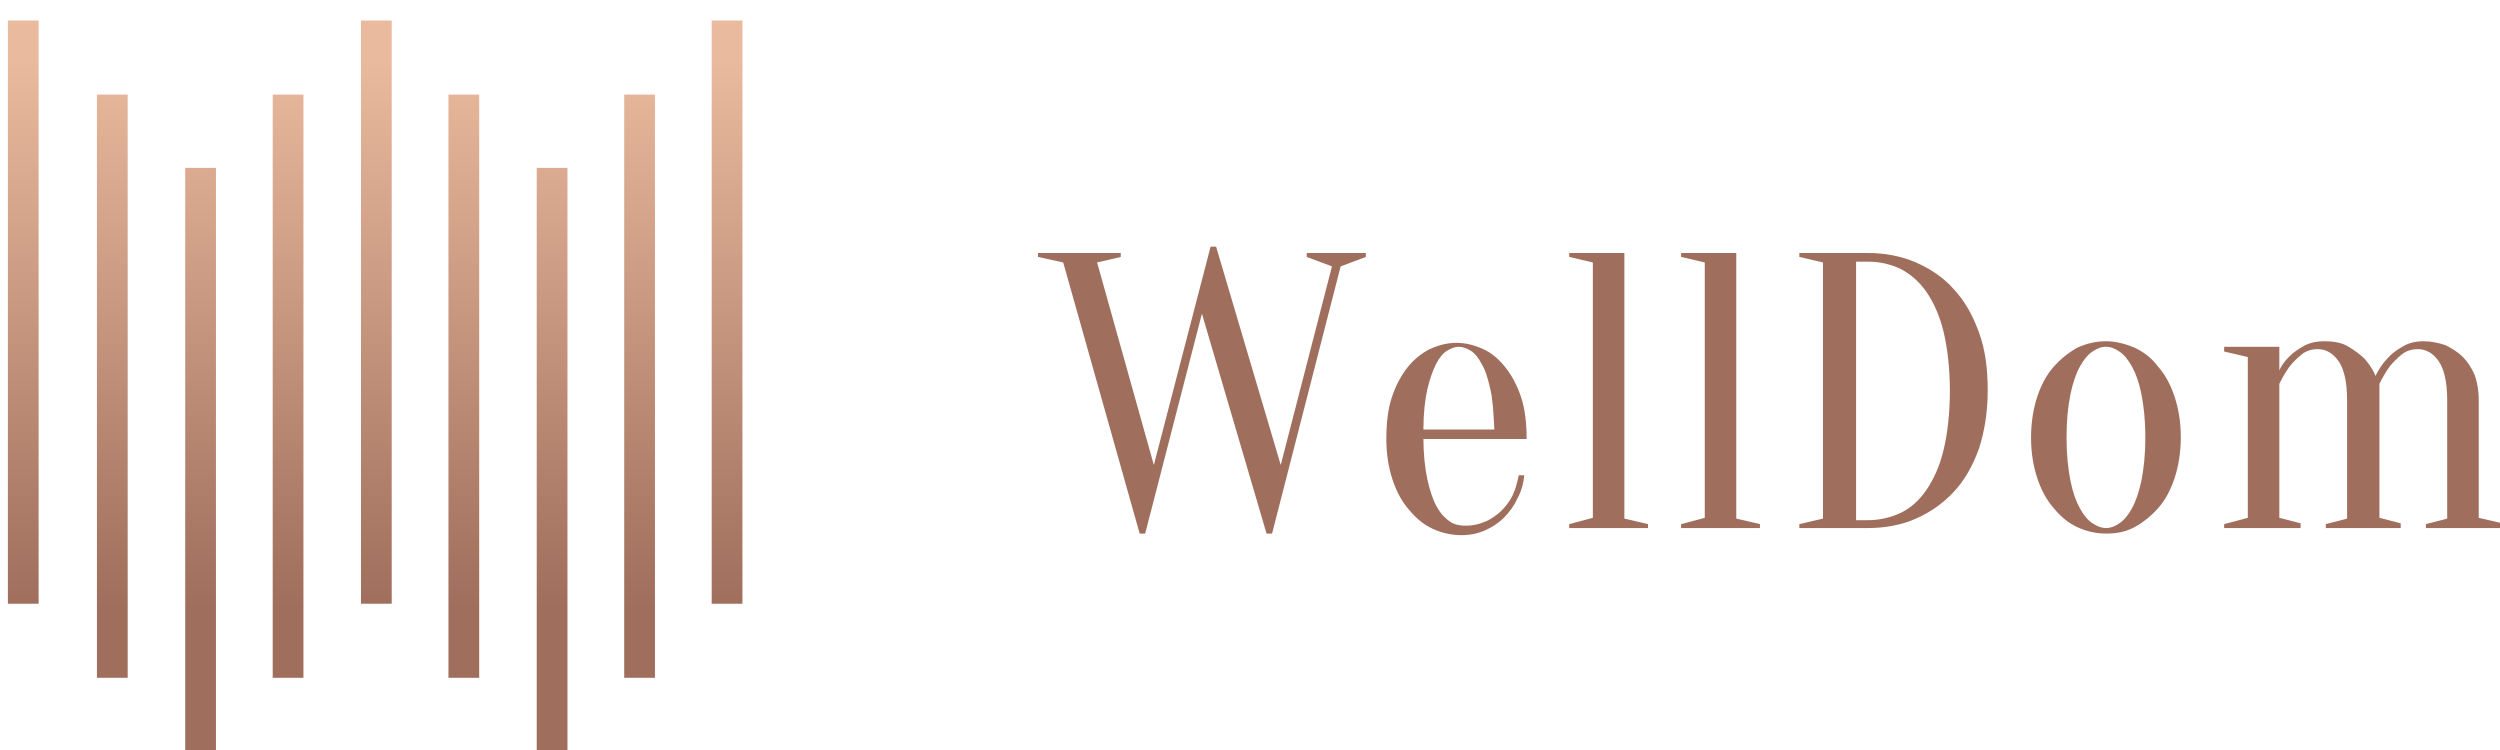 <?xml version="1.0" encoding="utf-8"?>
<!-- Generator: Adobe Illustrator 22.0.1, SVG Export Plug-In . SVG Version: 6.00 Build 0)  -->
<svg version="1.1" id="Слой_1" xmlns="http://www.w3.org/2000/svg" xmlns:xlink="http://www.w3.org/1999/xlink" x="0px" y="0px"
	 viewBox="0 0 317.2 95.2" style="enable-background:new 0 0 317.2 95.2;" xml:space="preserve">
<style type="text/css">
	.st0{fill:none;}
	.st1{fill:#505256;}
	.st2{fill:url(#SVGID_1_);}
	.st3{fill:url(#SVGID_2_);}
	.st4{fill:url(#SVGID_3_);}
	.st5{fill:url(#SVGID_4_);}
	.st6{fill:url(#SVGID_5_);}
	.st7{fill:url(#SVGID_6_);}
	.st8{fill:url(#SVGID_7_);}
	.st9{fill:url(#SVGID_8_);}
	.st10{fill:url(#SVGID_9_);}
	.st11{fill:#9F6E5C;}
	.st12{fill:url(#SVGID_10_);}
	.st13{fill:url(#SVGID_11_);}
	.st14{fill:url(#SVGID_12_);}
	.st15{fill:url(#SVGID_13_);}
	.st16{fill:url(#SVGID_14_);}
	.st17{fill:url(#SVGID_15_);}
	.st18{fill:url(#SVGID_16_);}
	.st19{fill:url(#SVGID_17_);}
	.st20{fill:url(#SVGID_18_);}
	.st21{fill:#EABA9E;}
</style>
<rect x="547.6" y="-305.4" class="st0" width="708.7" height="708.7"/>
<rect x="-195" y="-305.4" class="st0" width="708.7" height="708.7"/>
<rect x="-195" y="437.3" class="st1" width="708.7" height="708.7"/>
<rect x="547.6" y="437.3" class="st1" width="708.7" height="708.7"/>
<g>
	<g>
		<linearGradient id="SVGID_1_" gradientUnits="userSpaceOnUse" x1="2.939" y1="7.477" x2="2.939" y2="77.234">
			<stop  offset="0" style="stop-color:#EABA9E"/>
			<stop  offset="1" style="stop-color:#9F6E5C"/>
		</linearGradient>
		<rect x="1" y="2.6" class="st2" width="3.9" height="74"/>
		<linearGradient id="SVGID_2_" gradientUnits="userSpaceOnUse" x1="47.724" y1="7.477" x2="47.724" y2="77.234">
			<stop  offset="0" style="stop-color:#EABA9E"/>
			<stop  offset="1" style="stop-color:#9F6E5C"/>
		</linearGradient>
		<rect x="45.8" y="2.6" class="st3" width="3.9" height="74"/>
		<linearGradient id="SVGID_3_" gradientUnits="userSpaceOnUse" x1="14.292" y1="7.477" x2="14.292" y2="77.234">
			<stop  offset="0" style="stop-color:#EABA9E"/>
			<stop  offset="1" style="stop-color:#9F6E5C"/>
		</linearGradient>
		<rect x="12.3" y="12" class="st4" width="3.9" height="74"/>
		<linearGradient id="SVGID_4_" gradientUnits="userSpaceOnUse" x1="36.581" y1="7.477" x2="36.581" y2="77.234">
			<stop  offset="0" style="stop-color:#EABA9E"/>
			<stop  offset="1" style="stop-color:#9F6E5C"/>
		</linearGradient>
		<rect x="34.6" y="12" class="st5" width="3.9" height="74"/>
		<linearGradient id="SVGID_5_" gradientUnits="userSpaceOnUse" x1="25.437" y1="7.477" x2="25.437" y2="77.234">
			<stop  offset="0" style="stop-color:#EABA9E"/>
			<stop  offset="1" style="stop-color:#9F6E5C"/>
		</linearGradient>
		<rect x="23.5" y="21.3" class="st6" width="3.9" height="74"/>
		<linearGradient id="SVGID_6_" gradientUnits="userSpaceOnUse" x1="92.299" y1="7.477" x2="92.299" y2="77.234">
			<stop  offset="0" style="stop-color:#EABA9E"/>
			<stop  offset="1" style="stop-color:#9F6E5C"/>
		</linearGradient>
		<rect x="90.3" y="2.6" class="st7" width="3.9" height="74"/>
		<linearGradient id="SVGID_7_" gradientUnits="userSpaceOnUse" x1="58.868" y1="7.477" x2="58.868" y2="77.234">
			<stop  offset="0" style="stop-color:#EABA9E"/>
			<stop  offset="1" style="stop-color:#9F6E5C"/>
		</linearGradient>
		<rect x="56.9" y="12" class="st8" width="3.9" height="74"/>
		<linearGradient id="SVGID_8_" gradientUnits="userSpaceOnUse" x1="81.155" y1="7.477" x2="81.155" y2="77.234">
			<stop  offset="0" style="stop-color:#EABA9E"/>
			<stop  offset="1" style="stop-color:#9F6E5C"/>
		</linearGradient>
		<rect x="79.2" y="12" class="st9" width="3.9" height="74"/>
		<linearGradient id="SVGID_9_" gradientUnits="userSpaceOnUse" x1="70.011" y1="7.477" x2="70.011" y2="77.234">
			<stop  offset="0" style="stop-color:#EABA9E"/>
			<stop  offset="1" style="stop-color:#9F6E5C"/>
		</linearGradient>
		<rect x="68.1" y="21.3" class="st10" width="3.9" height="74"/>
	</g>
	<g>
		<g>
			<path class="st11" d="M131.7,32.6v-0.5h10.5v0.5l-3,0.7l7.2,25.7l7.2-27.7h0.7l8.2,27.7l6.5-25.2l-3.2-1.2v-0.5h7.5v0.5l-3.2,1.2
				l-8.7,33.9h-0.7l-8.2-27.9l-7.2,27.9h-0.7l-9.7-34.4L131.7,32.6z"/>
			<path class="st11" d="M180.6,55.5c0,2.1,0.2,3.9,0.5,5.3c0.3,1.4,0.7,2.6,1.2,3.5c0.5,0.9,1.1,1.5,1.7,1.9c0.6,0.4,1.3,0.5,2,0.5
				c0.9,0,1.7-0.2,2.4-0.5c0.8-0.3,1.4-0.8,2-1.3c0.6-0.6,1.1-1.2,1.5-2c0.4-0.8,0.6-1.7,0.8-2.6h0.7c-0.1,1.1-0.4,2.1-0.9,3
				c-0.4,0.9-1,1.7-1.7,2.4c-0.7,0.7-1.5,1.2-2.4,1.6c-0.9,0.4-1.9,0.6-3,0.6c-1.3,0-2.5-0.3-3.6-0.8c-1.1-0.5-2.1-1.3-3-2.4
				c-0.9-1-1.6-2.3-2.1-3.8c-0.5-1.5-0.8-3.2-0.8-5.2c0-2,0.2-3.8,0.7-5.3c0.5-1.5,1.2-2.8,2-3.8c0.8-1,1.8-1.8,2.8-2.3
				c1.1-0.5,2.2-0.8,3.4-0.8c1.2,0,2.3,0.3,3.4,0.8c1.1,0.5,2,1.3,2.8,2.3c0.8,1,1.5,2.3,2,3.8c0.5,1.5,0.7,3.3,0.7,5.3H180.6z
				 M185.1,44c-0.5,0-1,0.2-1.5,0.5c-0.5,0.3-1,0.9-1.4,1.7c-0.4,0.8-0.8,1.9-1.1,3.2c-0.3,1.3-0.5,3.1-0.5,5.1h9
				c-0.1-2.1-0.2-3.8-0.5-5.1c-0.3-1.3-0.6-2.4-1.1-3.2c-0.4-0.8-0.9-1.4-1.4-1.7C186.1,44.2,185.6,44,185.1,44z"/>
			<path class="st11" d="M202.1,65.7V33.3l-3-0.7v-0.5h7v33.7l3,0.7V67h-10v-0.5L202.1,65.7z"/>
			<path class="st11" d="M216.3,65.7V33.3l-3-0.7v-0.5h7v33.7l3,0.7V67h-10v-0.5L216.3,65.7z"/>
			<path class="st11" d="M237,32.1c2.2,0,4.2,0.4,6.1,1.2c1.8,0.8,3.5,1.9,4.8,3.4c1.4,1.5,2.4,3.3,3.2,5.5c0.8,2.2,1.1,4.6,1.1,7.3
				c0,2.8-0.4,5.2-1.1,7.4c-0.8,2.2-1.8,4-3.2,5.5c-1.4,1.5-3,2.6-4.8,3.4c-1.8,0.8-3.9,1.2-6.1,1.2h-8.7v-0.5l3-0.7V33.3l-3-0.7
				v-0.5H237z M235.5,33.1V66h1.5c1.4,0,2.8-0.3,4.1-0.9c1.3-0.6,2.4-1.6,3.3-2.9c0.9-1.3,1.7-3,2.2-5.1c0.5-2.1,0.8-4.6,0.8-7.5
				c0-2.9-0.3-5.4-0.8-7.5c-0.5-2.1-1.3-3.8-2.2-5.1c-0.9-1.3-2.1-2.3-3.3-2.9c-1.3-0.6-2.6-0.9-4.1-0.9H235.5z"/>
			<path class="st11" d="M267.2,43.3c1.2,0,2.4,0.3,3.6,0.8c1.1,0.5,2.2,1.3,3,2.4c0.9,1,1.6,2.3,2.1,3.8c0.5,1.5,0.8,3.2,0.8,5.2
				c0,1.9-0.3,3.7-0.8,5.2c-0.5,1.5-1.2,2.8-2.1,3.8c-0.9,1-1.9,1.8-3,2.4s-2.3,0.8-3.6,0.8c-1.3,0-2.5-0.3-3.6-0.8
				c-1.1-0.5-2.1-1.3-3-2.4c-0.9-1-1.6-2.3-2.1-3.8c-0.5-1.5-0.8-3.2-0.8-5.2c0-1.9,0.3-3.7,0.8-5.2c0.5-1.5,1.2-2.8,2.1-3.8
				c0.9-1,1.9-1.8,3-2.4C264.7,43.6,265.9,43.3,267.2,43.3z M267.2,44c-0.6,0-1.1,0.2-1.7,0.6c-0.6,0.4-1.1,1-1.6,1.9
				c-0.5,0.9-0.9,2.1-1.2,3.5c-0.3,1.5-0.5,3.3-0.5,5.5c0,2.2,0.2,4,0.5,5.5c0.3,1.5,0.7,2.6,1.2,3.5c0.5,0.9,1,1.5,1.6,1.9
				c0.6,0.4,1.2,0.6,1.7,0.6c0.6,0,1.1-0.2,1.7-0.6c0.6-0.4,1.1-1,1.6-1.9c0.5-0.9,0.9-2.1,1.2-3.5c0.3-1.5,0.5-3.3,0.5-5.5
				c0-2.2-0.2-4-0.5-5.5c-0.3-1.5-0.7-2.6-1.2-3.5c-0.5-0.9-1-1.5-1.6-1.9C268.3,44.2,267.8,44,267.2,44z"/>
			<path class="st11" d="M285.2,65.7V45.3l-3-0.7V44h7v3c0.3-0.7,0.8-1.3,1.3-1.8c0.5-0.5,1.1-0.9,1.8-1.3c0.7-0.4,1.6-0.6,2.6-0.6
				c1.3,0,2.3,0.2,3.1,0.7c0.8,0.5,1.5,1,2,1.5c0.6,0.7,1.1,1.4,1.4,2.2c0.4-0.8,0.9-1.6,1.5-2.2c0.5-0.6,1.2-1.1,1.9-1.5
				c0.8-0.5,1.7-0.7,2.7-0.7c1,0,1.9,0.2,2.8,0.5c0.8,0.4,1.6,0.9,2.2,1.5c0.6,0.6,1.1,1.4,1.5,2.3c0.3,0.9,0.5,1.9,0.5,3.1v15
				l3,0.7V67h-9.7v-0.5l2.7-0.7v-15c0-2.4-0.4-4-1.1-5c-0.7-1-1.6-1.5-2.6-1.5c-0.8,0-1.5,0.2-2.1,0.7c-0.6,0.5-1.1,1-1.5,1.5
				c-0.5,0.7-0.9,1.4-1.3,2.2v17l2.7,0.7V67h-9.5v-0.5l2.7-0.7v-15c0-2.4-0.4-4-1.1-5c-0.7-1-1.6-1.5-2.6-1.5
				c-0.8,0-1.5,0.2-2.1,0.7s-1.1,1-1.5,1.5c-0.5,0.7-0.9,1.4-1.3,2.2v17l2.7,0.7V67h-9.7v-0.5L285.2,65.7z"/>
		</g>
	</g>
</g>
<g>
	<g>
		<rect x="743.7" y="2.6" class="st1" width="3.9" height="74"/>
		<rect x="788.4" y="2.6" class="st1" width="3.9" height="74"/>
		<rect x="755" y="12" class="st1" width="3.9" height="74"/>
		<rect x="777.3" y="12" class="st1" width="3.9" height="74"/>
		<rect x="766.2" y="21.3" class="st1" width="3.9" height="74"/>
		<rect x="833" y="2.6" class="st1" width="3.9" height="74"/>
		<rect x="799.6" y="12" class="st1" width="3.9" height="74"/>
		<rect x="821.9" y="12" class="st1" width="3.9" height="74"/>
		<rect x="810.7" y="21.3" class="st1" width="3.9" height="74"/>
	</g>
	<g>
		<g>
			<path class="st1" d="M874.4,32.6v-0.5h10.5v0.5l-3,0.7l7.2,25.7l7.2-27.7h0.7l8.2,27.7l6.5-25.2l-3.2-1.2v-0.5h7.5v0.5l-3.2,1.2
				l-8.7,33.9h-0.7l-8.2-27.9l-7.2,27.9h-0.7l-9.7-34.4L874.4,32.6z"/>
			<path class="st1" d="M923.3,55.5c0,2.1,0.2,3.9,0.5,5.3c0.3,1.4,0.7,2.6,1.2,3.5c0.5,0.9,1.1,1.5,1.7,1.9c0.6,0.4,1.3,0.5,2,0.5
				c0.9,0,1.7-0.2,2.4-0.5c0.8-0.3,1.4-0.8,2-1.3c0.6-0.6,1.1-1.2,1.5-2c0.4-0.8,0.6-1.7,0.8-2.6h0.7c-0.1,1.1-0.4,2.1-0.9,3
				c-0.4,0.9-1,1.7-1.7,2.4c-0.7,0.7-1.5,1.2-2.4,1.6c-0.9,0.4-1.9,0.6-3,0.6c-1.3,0-2.5-0.3-3.6-0.8c-1.1-0.5-2.1-1.3-3-2.4
				c-0.9-1-1.6-2.3-2.1-3.8c-0.5-1.5-0.8-3.2-0.8-5.2c0-2,0.2-3.8,0.7-5.3c0.5-1.5,1.2-2.8,2-3.8c0.8-1,1.8-1.8,2.8-2.3
				c1.1-0.5,2.2-0.8,3.4-0.8c1.2,0,2.3,0.3,3.4,0.8c1.1,0.5,2,1.3,2.8,2.3c0.8,1,1.5,2.3,2,3.8c0.5,1.5,0.7,3.3,0.7,5.3H923.3z
				 M927.8,44c-0.5,0-1,0.2-1.5,0.5s-1,0.9-1.4,1.7c-0.4,0.8-0.8,1.9-1.1,3.2c-0.3,1.3-0.5,3.1-0.5,5.1h9c-0.1-2.1-0.2-3.8-0.5-5.1
				c-0.3-1.3-0.6-2.4-1.1-3.2c-0.4-0.8-0.9-1.4-1.4-1.7S928.3,44,927.8,44z"/>
			<path class="st1" d="M944.7,65.7V33.3l-3-0.7v-0.5h7v33.7l3,0.7V67h-10v-0.5L944.7,65.7z"/>
			<path class="st1" d="M959,65.7V33.3l-3-0.7v-0.5h7v33.7l3,0.7V67h-10v-0.5L959,65.7z"/>
			<path class="st1" d="M979.7,32.1c2.2,0,4.2,0.4,6.1,1.2c1.8,0.8,3.5,1.9,4.8,3.4c1.4,1.5,2.4,3.3,3.2,5.5
				c0.8,2.2,1.1,4.6,1.1,7.3c0,2.8-0.4,5.2-1.1,7.4c-0.8,2.2-1.8,4-3.2,5.5c-1.4,1.5-3,2.6-4.8,3.4c-1.8,0.8-3.9,1.2-6.1,1.2h-8.7
				v-0.5l3-0.7V33.3l-3-0.7v-0.5H979.7z M978.2,33.1V66h1.5c1.4,0,2.8-0.3,4.1-0.9c1.3-0.6,2.4-1.6,3.3-2.9c0.9-1.3,1.7-3,2.2-5.1
				s0.8-4.6,0.8-7.5c0-2.9-0.3-5.4-0.8-7.5c-0.5-2.1-1.3-3.8-2.2-5.1c-0.9-1.3-2.1-2.3-3.3-2.9c-1.3-0.6-2.6-0.9-4.1-0.9H978.2z"/>
			<path class="st1" d="M1009.9,43.3c1.2,0,2.4,0.3,3.6,0.8c1.1,0.5,2.2,1.3,3,2.4c0.9,1,1.6,2.3,2.1,3.8c0.5,1.5,0.8,3.2,0.8,5.2
				c0,1.9-0.3,3.7-0.8,5.2c-0.5,1.5-1.2,2.8-2.1,3.8c-0.9,1-1.9,1.8-3,2.4s-2.3,0.8-3.6,0.8c-1.3,0-2.5-0.3-3.6-0.8
				c-1.1-0.5-2.1-1.3-3-2.4c-0.9-1-1.6-2.3-2.1-3.8c-0.5-1.5-0.8-3.2-0.8-5.2c0-1.9,0.3-3.7,0.8-5.2c0.5-1.5,1.2-2.8,2.1-3.8
				c0.9-1,1.9-1.8,3-2.4C1007.4,43.6,1008.6,43.3,1009.9,43.3z M1009.9,44c-0.6,0-1.1,0.2-1.7,0.6c-0.6,0.4-1.1,1-1.6,1.9
				c-0.5,0.9-0.9,2.1-1.2,3.5c-0.3,1.5-0.5,3.3-0.5,5.5c0,2.2,0.2,4,0.5,5.5c0.3,1.5,0.7,2.6,1.2,3.5c0.5,0.9,1,1.5,1.6,1.9
				c0.6,0.4,1.2,0.6,1.7,0.6c0.6,0,1.1-0.2,1.7-0.6c0.6-0.4,1.1-1,1.6-1.9c0.5-0.9,0.9-2.1,1.2-3.5c0.3-1.5,0.5-3.3,0.5-5.5
				c0-2.2-0.2-4-0.5-5.5c-0.3-1.5-0.7-2.6-1.2-3.5c-0.5-0.9-1-1.5-1.6-1.9C1011,44.2,1010.4,44,1009.9,44z"/>
			<path class="st1" d="M1027.8,65.7V45.3l-3-0.7V44h7v3c0.3-0.7,0.8-1.3,1.3-1.8c0.5-0.5,1.1-0.9,1.8-1.3c0.7-0.4,1.6-0.6,2.6-0.6
				c1.3,0,2.3,0.2,3.1,0.7c0.8,0.5,1.5,1,2,1.5c0.6,0.7,1.1,1.4,1.4,2.2c0.4-0.8,0.9-1.6,1.5-2.2c0.5-0.6,1.2-1.1,1.9-1.5
				c0.8-0.5,1.7-0.7,2.7-0.7c1,0,1.9,0.2,2.8,0.5c0.8,0.4,1.6,0.9,2.2,1.5c0.6,0.6,1.1,1.4,1.5,2.3s0.5,1.9,0.5,3.1v15l3,0.7V67
				h-9.7v-0.5l2.7-0.7v-15c0-2.4-0.4-4-1.1-5c-0.7-1-1.6-1.5-2.6-1.5c-0.8,0-1.5,0.2-2.1,0.7c-0.6,0.5-1.1,1-1.5,1.5
				c-0.5,0.7-0.9,1.4-1.3,2.2v17l2.7,0.7V67h-9.5v-0.5l2.7-0.7v-15c0-2.4-0.4-4-1.1-5c-0.7-1-1.6-1.5-2.6-1.5
				c-0.8,0-1.5,0.2-2.1,0.7s-1.1,1-1.5,1.5c-0.5,0.7-0.9,1.4-1.3,2.2v17l2.7,0.7V67h-9.7v-0.5L1027.8,65.7z"/>
		</g>
	</g>
</g>
<g>
	<g>
		<linearGradient id="SVGID_10_" gradientUnits="userSpaceOnUse" x1="2.938" y1="750.154" x2="2.938" y2="819.911">
			<stop  offset="0" style="stop-color:#EABA9E"/>
			<stop  offset="1" style="stop-color:#9F6E5C"/>
		</linearGradient>
		<rect x="1" y="745.3" class="st12" width="3.9" height="74"/>
		<linearGradient id="SVGID_11_" gradientUnits="userSpaceOnUse" x1="47.724" y1="750.154" x2="47.724" y2="819.911">
			<stop  offset="0" style="stop-color:#EABA9E"/>
			<stop  offset="1" style="stop-color:#9F6E5C"/>
		</linearGradient>
		<rect x="45.8" y="745.3" class="st13" width="3.9" height="74"/>
		<linearGradient id="SVGID_12_" gradientUnits="userSpaceOnUse" x1="14.292" y1="750.154" x2="14.292" y2="819.911">
			<stop  offset="0" style="stop-color:#EABA9E"/>
			<stop  offset="1" style="stop-color:#9F6E5C"/>
		</linearGradient>
		<rect x="12.3" y="754.7" class="st14" width="3.9" height="74"/>
		<linearGradient id="SVGID_13_" gradientUnits="userSpaceOnUse" x1="36.58" y1="750.154" x2="36.58" y2="819.911">
			<stop  offset="0" style="stop-color:#EABA9E"/>
			<stop  offset="1" style="stop-color:#9F6E5C"/>
		</linearGradient>
		<rect x="34.6" y="754.7" class="st15" width="3.9" height="74"/>
		<linearGradient id="SVGID_14_" gradientUnits="userSpaceOnUse" x1="25.437" y1="750.154" x2="25.437" y2="819.911">
			<stop  offset="0" style="stop-color:#EABA9E"/>
			<stop  offset="1" style="stop-color:#9F6E5C"/>
		</linearGradient>
		<rect x="23.5" y="764" class="st16" width="3.9" height="74"/>
		<linearGradient id="SVGID_15_" gradientUnits="userSpaceOnUse" x1="92.299" y1="750.154" x2="92.299" y2="819.911">
			<stop  offset="0" style="stop-color:#EABA9E"/>
			<stop  offset="1" style="stop-color:#9F6E5C"/>
		</linearGradient>
		<rect x="90.3" y="745.3" class="st17" width="3.9" height="74"/>
		<linearGradient id="SVGID_16_" gradientUnits="userSpaceOnUse" x1="58.868" y1="750.154" x2="58.868" y2="819.911">
			<stop  offset="0" style="stop-color:#EABA9E"/>
			<stop  offset="1" style="stop-color:#9F6E5C"/>
		</linearGradient>
		<rect x="56.9" y="754.7" class="st18" width="3.9" height="74"/>
		<linearGradient id="SVGID_17_" gradientUnits="userSpaceOnUse" x1="81.155" y1="750.154" x2="81.155" y2="819.911">
			<stop  offset="0" style="stop-color:#EABA9E"/>
			<stop  offset="1" style="stop-color:#9F6E5C"/>
		</linearGradient>
		<rect x="79.2" y="754.7" class="st19" width="3.9" height="74"/>
		<linearGradient id="SVGID_18_" gradientUnits="userSpaceOnUse" x1="70.011" y1="750.154" x2="70.011" y2="819.911">
			<stop  offset="0" style="stop-color:#EABA9E"/>
			<stop  offset="1" style="stop-color:#9F6E5C"/>
		</linearGradient>
		<rect x="68.1" y="764" class="st20" width="3.9" height="74"/>
	</g>
	<g>
		<g>
			<path class="st21" d="M131.7,775.2v-0.5h10.5v0.5l-3,0.7l7.2,25.7l7.2-27.7h0.7l8.2,27.7l6.5-25.2l-3.2-1.2v-0.5h7.5v0.5
				l-3.2,1.2l-8.7,33.9h-0.7l-8.2-27.9l-7.2,27.9h-0.7l-9.7-34.4L131.7,775.2z"/>
			<path class="st21" d="M180.6,798.2c0,2.1,0.2,3.9,0.5,5.3c0.3,1.4,0.7,2.6,1.2,3.5c0.5,0.9,1.1,1.5,1.7,1.9
				c0.6,0.4,1.3,0.5,2,0.5c0.9,0,1.7-0.2,2.4-0.5s1.4-0.8,2-1.3c0.6-0.6,1.1-1.2,1.5-2c0.4-0.8,0.6-1.7,0.8-2.6h0.7
				c-0.1,1.1-0.4,2.1-0.9,3c-0.4,0.9-1,1.7-1.7,2.4c-0.7,0.7-1.5,1.2-2.4,1.6c-0.9,0.4-1.9,0.6-3,0.6c-1.3,0-2.5-0.3-3.6-0.8
				c-1.1-0.5-2.1-1.3-3-2.4c-0.9-1-1.6-2.3-2.1-3.8c-0.5-1.5-0.8-3.2-0.8-5.2c0-2,0.2-3.8,0.7-5.3s1.2-2.8,2-3.8
				c0.8-1,1.8-1.8,2.8-2.3c1.1-0.5,2.2-0.8,3.4-0.8c1.2,0,2.3,0.3,3.4,0.8c1.1,0.5,2,1.3,2.8,2.3c0.8,1,1.5,2.3,2,3.8
				c0.5,1.5,0.7,3.3,0.7,5.3H180.6z M185.1,786.7c-0.5,0-1,0.2-1.5,0.5c-0.5,0.3-1,0.9-1.4,1.7c-0.4,0.8-0.8,1.9-1.1,3.2
				c-0.3,1.3-0.5,3.1-0.5,5.1h9c-0.1-2.1-0.2-3.8-0.5-5.1c-0.3-1.3-0.6-2.4-1.1-3.2c-0.4-0.8-0.9-1.4-1.4-1.7
				C186.1,786.9,185.6,786.7,185.1,786.7z"/>
			<path class="st21" d="M202.1,808.4V776l-3-0.7v-0.5h7v33.7l3,0.7v0.5h-10v-0.5L202.1,808.4z"/>
			<path class="st21" d="M216.3,808.4V776l-3-0.7v-0.5h7v33.7l3,0.7v0.5h-10v-0.5L216.3,808.4z"/>
			<path class="st21" d="M237,774.7c2.2,0,4.2,0.4,6.1,1.2c1.8,0.8,3.5,1.9,4.8,3.4c1.4,1.5,2.4,3.3,3.2,5.5
				c0.8,2.2,1.1,4.6,1.1,7.3c0,2.8-0.4,5.2-1.1,7.4c-0.8,2.2-1.8,4-3.2,5.5c-1.4,1.5-3,2.6-4.8,3.4c-1.8,0.8-3.9,1.2-6.1,1.2h-8.7
				v-0.5l3-0.7V776l-3-0.7v-0.5H237z M235.5,775.7v32.9h1.5c1.4,0,2.8-0.3,4.1-0.9c1.3-0.6,2.4-1.6,3.3-2.9c0.9-1.3,1.7-3,2.2-5.1
				c0.5-2.1,0.8-4.6,0.8-7.5c0-2.9-0.3-5.4-0.8-7.5c-0.5-2.1-1.3-3.8-2.2-5.1c-0.9-1.3-2.1-2.3-3.3-2.9c-1.3-0.6-2.6-0.9-4.1-0.9
				H235.5z"/>
			<path class="st21" d="M267.2,786c1.2,0,2.4,0.3,3.6,0.8c1.1,0.5,2.2,1.3,3,2.4s1.6,2.3,2.1,3.8c0.5,1.5,0.8,3.2,0.8,5.2
				s-0.3,3.7-0.8,5.2c-0.5,1.5-1.2,2.8-2.1,3.8s-1.9,1.8-3,2.4c-1.1,0.5-2.3,0.8-3.6,0.8c-1.3,0-2.5-0.3-3.6-0.8
				c-1.1-0.5-2.1-1.3-3-2.4s-1.6-2.3-2.1-3.8c-0.5-1.5-0.8-3.2-0.8-5.2s0.3-3.7,0.8-5.2c0.5-1.5,1.2-2.8,2.1-3.8s1.9-1.8,3-2.4
				C264.7,786.2,265.9,786,267.2,786z M267.2,786.7c-0.6,0-1.1,0.2-1.7,0.6c-0.6,0.4-1.1,1-1.6,1.9c-0.5,0.9-0.9,2.1-1.2,3.5
				c-0.3,1.5-0.5,3.3-0.5,5.5s0.2,4,0.5,5.5c0.3,1.5,0.7,2.6,1.2,3.5s1,1.5,1.6,1.9c0.6,0.4,1.2,0.6,1.7,0.6c0.6,0,1.1-0.2,1.7-0.6
				c0.6-0.4,1.1-1,1.6-1.9c0.5-0.9,0.9-2.1,1.2-3.5c0.3-1.5,0.5-3.3,0.5-5.5s-0.2-4-0.5-5.5c-0.3-1.5-0.7-2.6-1.2-3.5
				c-0.5-0.9-1-1.5-1.6-1.9C268.3,786.9,267.8,786.7,267.2,786.7z"/>
			<path class="st21" d="M285.2,808.4V788l-3-0.7v-0.5h7v3c0.3-0.7,0.8-1.3,1.3-1.8c0.5-0.5,1.1-0.9,1.8-1.3
				c0.7-0.4,1.6-0.6,2.6-0.6c1.3,0,2.3,0.2,3.1,0.7c0.8,0.5,1.5,1,2,1.5c0.6,0.7,1.1,1.4,1.4,2.2c0.4-0.8,0.9-1.6,1.5-2.2
				c0.5-0.6,1.2-1.1,1.9-1.5c0.8-0.5,1.7-0.7,2.7-0.7c1,0,1.9,0.2,2.8,0.5c0.8,0.4,1.6,0.9,2.2,1.5c0.6,0.6,1.1,1.4,1.5,2.3
				c0.3,0.9,0.5,1.9,0.5,3.1v15l3,0.7v0.5h-9.7v-0.5l2.7-0.7v-15c0-2.4-0.4-4-1.1-5c-0.7-1-1.6-1.5-2.6-1.5c-0.8,0-1.5,0.2-2.1,0.7
				c-0.6,0.5-1.1,1-1.5,1.5c-0.5,0.7-0.9,1.4-1.3,2.2v17l2.7,0.7v0.5h-9.5v-0.5l2.7-0.7v-15c0-2.4-0.4-4-1.1-5
				c-0.7-1-1.6-1.5-2.6-1.5c-0.8,0-1.5,0.2-2.1,0.7c-0.6,0.5-1.1,1-1.5,1.5c-0.5,0.7-0.9,1.4-1.3,2.2v17l2.7,0.7v0.5h-9.7v-0.5
				L285.2,808.4z"/>
		</g>
	</g>
</g>
<g>
	<g>
		<rect x="743.7" y="745.3" class="st0" width="3.9" height="74"/>
		<rect x="788.4" y="745.3" class="st0" width="3.9" height="74"/>
		<rect x="755" y="754.7" class="st0" width="3.9" height="74"/>
		<rect x="777.3" y="754.7" class="st0" width="3.9" height="74"/>
		<rect x="766.2" y="764" class="st0" width="3.9" height="74"/>
		<rect x="833" y="745.3" class="st0" width="3.9" height="74"/>
		<rect x="799.6" y="754.7" class="st0" width="3.9" height="74"/>
		<rect x="821.9" y="754.7" class="st0" width="3.9" height="74"/>
		<rect x="810.7" y="764" class="st0" width="3.9" height="74"/>
	</g>
	<g>
		<g>
			<path class="st0" d="M874.4,775.2v-0.5h10.5v0.5l-3,0.7l7.2,25.7l7.2-27.7h0.7l8.2,27.7l6.5-25.2l-3.2-1.2v-0.5h7.5v0.5l-3.2,1.2
				l-8.7,33.9h-0.7l-8.2-27.9l-7.2,27.9h-0.7l-9.7-34.4L874.4,775.2z"/>
			<path class="st0" d="M923.3,798.2c0,2.1,0.2,3.9,0.5,5.3c0.3,1.4,0.7,2.6,1.2,3.5c0.5,0.9,1.1,1.5,1.7,1.9c0.6,0.4,1.3,0.5,2,0.5
				c0.9,0,1.7-0.2,2.4-0.5c0.8-0.3,1.4-0.8,2-1.3c0.6-0.6,1.1-1.2,1.5-2c0.4-0.8,0.6-1.7,0.8-2.6h0.7c-0.1,1.1-0.4,2.1-0.9,3
				c-0.4,0.9-1,1.7-1.7,2.4c-0.7,0.7-1.5,1.2-2.4,1.6c-0.9,0.4-1.9,0.6-3,0.6c-1.3,0-2.5-0.3-3.6-0.8c-1.1-0.5-2.1-1.3-3-2.4
				c-0.9-1-1.6-2.3-2.1-3.8c-0.5-1.5-0.8-3.2-0.8-5.2c0-2,0.2-3.8,0.7-5.3c0.5-1.5,1.2-2.8,2-3.8c0.8-1,1.8-1.8,2.8-2.3
				c1.1-0.5,2.2-0.8,3.4-0.8c1.2,0,2.3,0.3,3.4,0.8c1.1,0.5,2,1.3,2.8,2.3c0.8,1,1.5,2.3,2,3.8c0.5,1.5,0.7,3.3,0.7,5.3H923.3z
				 M927.8,786.7c-0.5,0-1,0.2-1.5,0.5s-1,0.9-1.4,1.7c-0.4,0.8-0.8,1.9-1.1,3.2c-0.3,1.3-0.5,3.1-0.5,5.1h9
				c-0.1-2.1-0.2-3.8-0.5-5.1c-0.3-1.3-0.6-2.4-1.1-3.2c-0.4-0.8-0.9-1.4-1.4-1.7S928.3,786.7,927.8,786.7z"/>
			<path class="st0" d="M944.7,808.4V776l-3-0.7v-0.5h7v33.7l3,0.7v0.5h-10v-0.5L944.7,808.4z"/>
			<path class="st0" d="M959,808.4V776l-3-0.7v-0.5h7v33.7l3,0.7v0.5h-10v-0.5L959,808.4z"/>
			<path class="st0" d="M979.7,774.7c2.2,0,4.2,0.4,6.1,1.2c1.8,0.8,3.5,1.9,4.8,3.4c1.4,1.5,2.4,3.3,3.2,5.5
				c0.8,2.2,1.1,4.6,1.1,7.3c0,2.8-0.4,5.2-1.1,7.4c-0.8,2.2-1.8,4-3.2,5.5c-1.4,1.5-3,2.6-4.8,3.4c-1.8,0.8-3.9,1.2-6.1,1.2h-8.7
				v-0.5l3-0.7V776l-3-0.7v-0.5H979.7z M978.2,775.7v32.9h1.5c1.4,0,2.8-0.3,4.1-0.9c1.3-0.6,2.4-1.6,3.3-2.9c0.9-1.3,1.7-3,2.2-5.1
				s0.8-4.6,0.8-7.5c0-2.9-0.3-5.4-0.8-7.5c-0.5-2.1-1.3-3.8-2.2-5.1c-0.9-1.3-2.1-2.3-3.3-2.9c-1.3-0.6-2.6-0.9-4.1-0.9H978.2z"/>
			<path class="st0" d="M1009.9,786c1.2,0,2.4,0.3,3.6,0.8c1.1,0.5,2.2,1.3,3,2.4c0.9,1,1.6,2.3,2.1,3.8c0.5,1.5,0.8,3.2,0.8,5.2
				c0,1.9-0.3,3.7-0.8,5.2c-0.5,1.5-1.2,2.8-2.1,3.8c-0.9,1-1.9,1.8-3,2.4s-2.3,0.8-3.6,0.8c-1.3,0-2.5-0.3-3.6-0.8
				c-1.1-0.5-2.1-1.3-3-2.4c-0.9-1-1.6-2.3-2.1-3.8c-0.5-1.5-0.8-3.2-0.8-5.2c0-1.9,0.3-3.7,0.8-5.2c0.5-1.5,1.2-2.8,2.1-3.8
				c0.9-1,1.9-1.8,3-2.4C1007.4,786.2,1008.6,786,1009.9,786z M1009.9,786.7c-0.6,0-1.1,0.2-1.7,0.6s-1.1,1-1.6,1.9
				c-0.5,0.9-0.9,2.1-1.2,3.5c-0.3,1.5-0.5,3.3-0.5,5.5c0,2.2,0.2,4,0.5,5.5c0.3,1.5,0.7,2.6,1.2,3.5c0.5,0.9,1,1.5,1.6,1.9
				c0.6,0.4,1.2,0.6,1.7,0.6c0.6,0,1.1-0.2,1.7-0.6c0.6-0.4,1.1-1,1.6-1.9c0.5-0.9,0.9-2.1,1.2-3.5c0.3-1.5,0.5-3.3,0.5-5.5
				c0-2.2-0.2-4-0.5-5.5c-0.3-1.5-0.7-2.6-1.2-3.5c-0.5-0.9-1-1.5-1.6-1.9C1011,786.9,1010.4,786.7,1009.9,786.7z"/>
			<path class="st0" d="M1027.8,808.4V788l-3-0.7v-0.5h7v3c0.3-0.7,0.8-1.3,1.3-1.8c0.5-0.5,1.1-0.9,1.8-1.3
				c0.7-0.4,1.6-0.6,2.6-0.6c1.3,0,2.3,0.2,3.1,0.7c0.8,0.5,1.5,1,2,1.5c0.6,0.7,1.1,1.4,1.4,2.2c0.4-0.8,0.9-1.6,1.5-2.2
				c0.5-0.6,1.2-1.1,1.9-1.5c0.8-0.5,1.7-0.7,2.7-0.7c1,0,1.9,0.2,2.8,0.5c0.8,0.4,1.6,0.9,2.2,1.5c0.6,0.6,1.1,1.4,1.5,2.3
				s0.5,1.9,0.5,3.1v15l3,0.7v0.5h-9.7v-0.5l2.7-0.7v-15c0-2.4-0.4-4-1.1-5c-0.7-1-1.6-1.5-2.6-1.5c-0.8,0-1.5,0.2-2.1,0.7
				c-0.6,0.5-1.1,1-1.5,1.5c-0.5,0.7-0.9,1.4-1.3,2.2v17l2.7,0.7v0.5h-9.5v-0.5l2.7-0.7v-15c0-2.4-0.4-4-1.1-5
				c-0.7-1-1.6-1.5-2.6-1.5c-0.8,0-1.5,0.2-2.1,0.7s-1.1,1-1.5,1.5c-0.5,0.7-0.9,1.4-1.3,2.2v17l2.7,0.7v0.5h-9.7v-0.5L1027.8,808.4
				z"/>
		</g>
	</g>
</g>
</svg>
